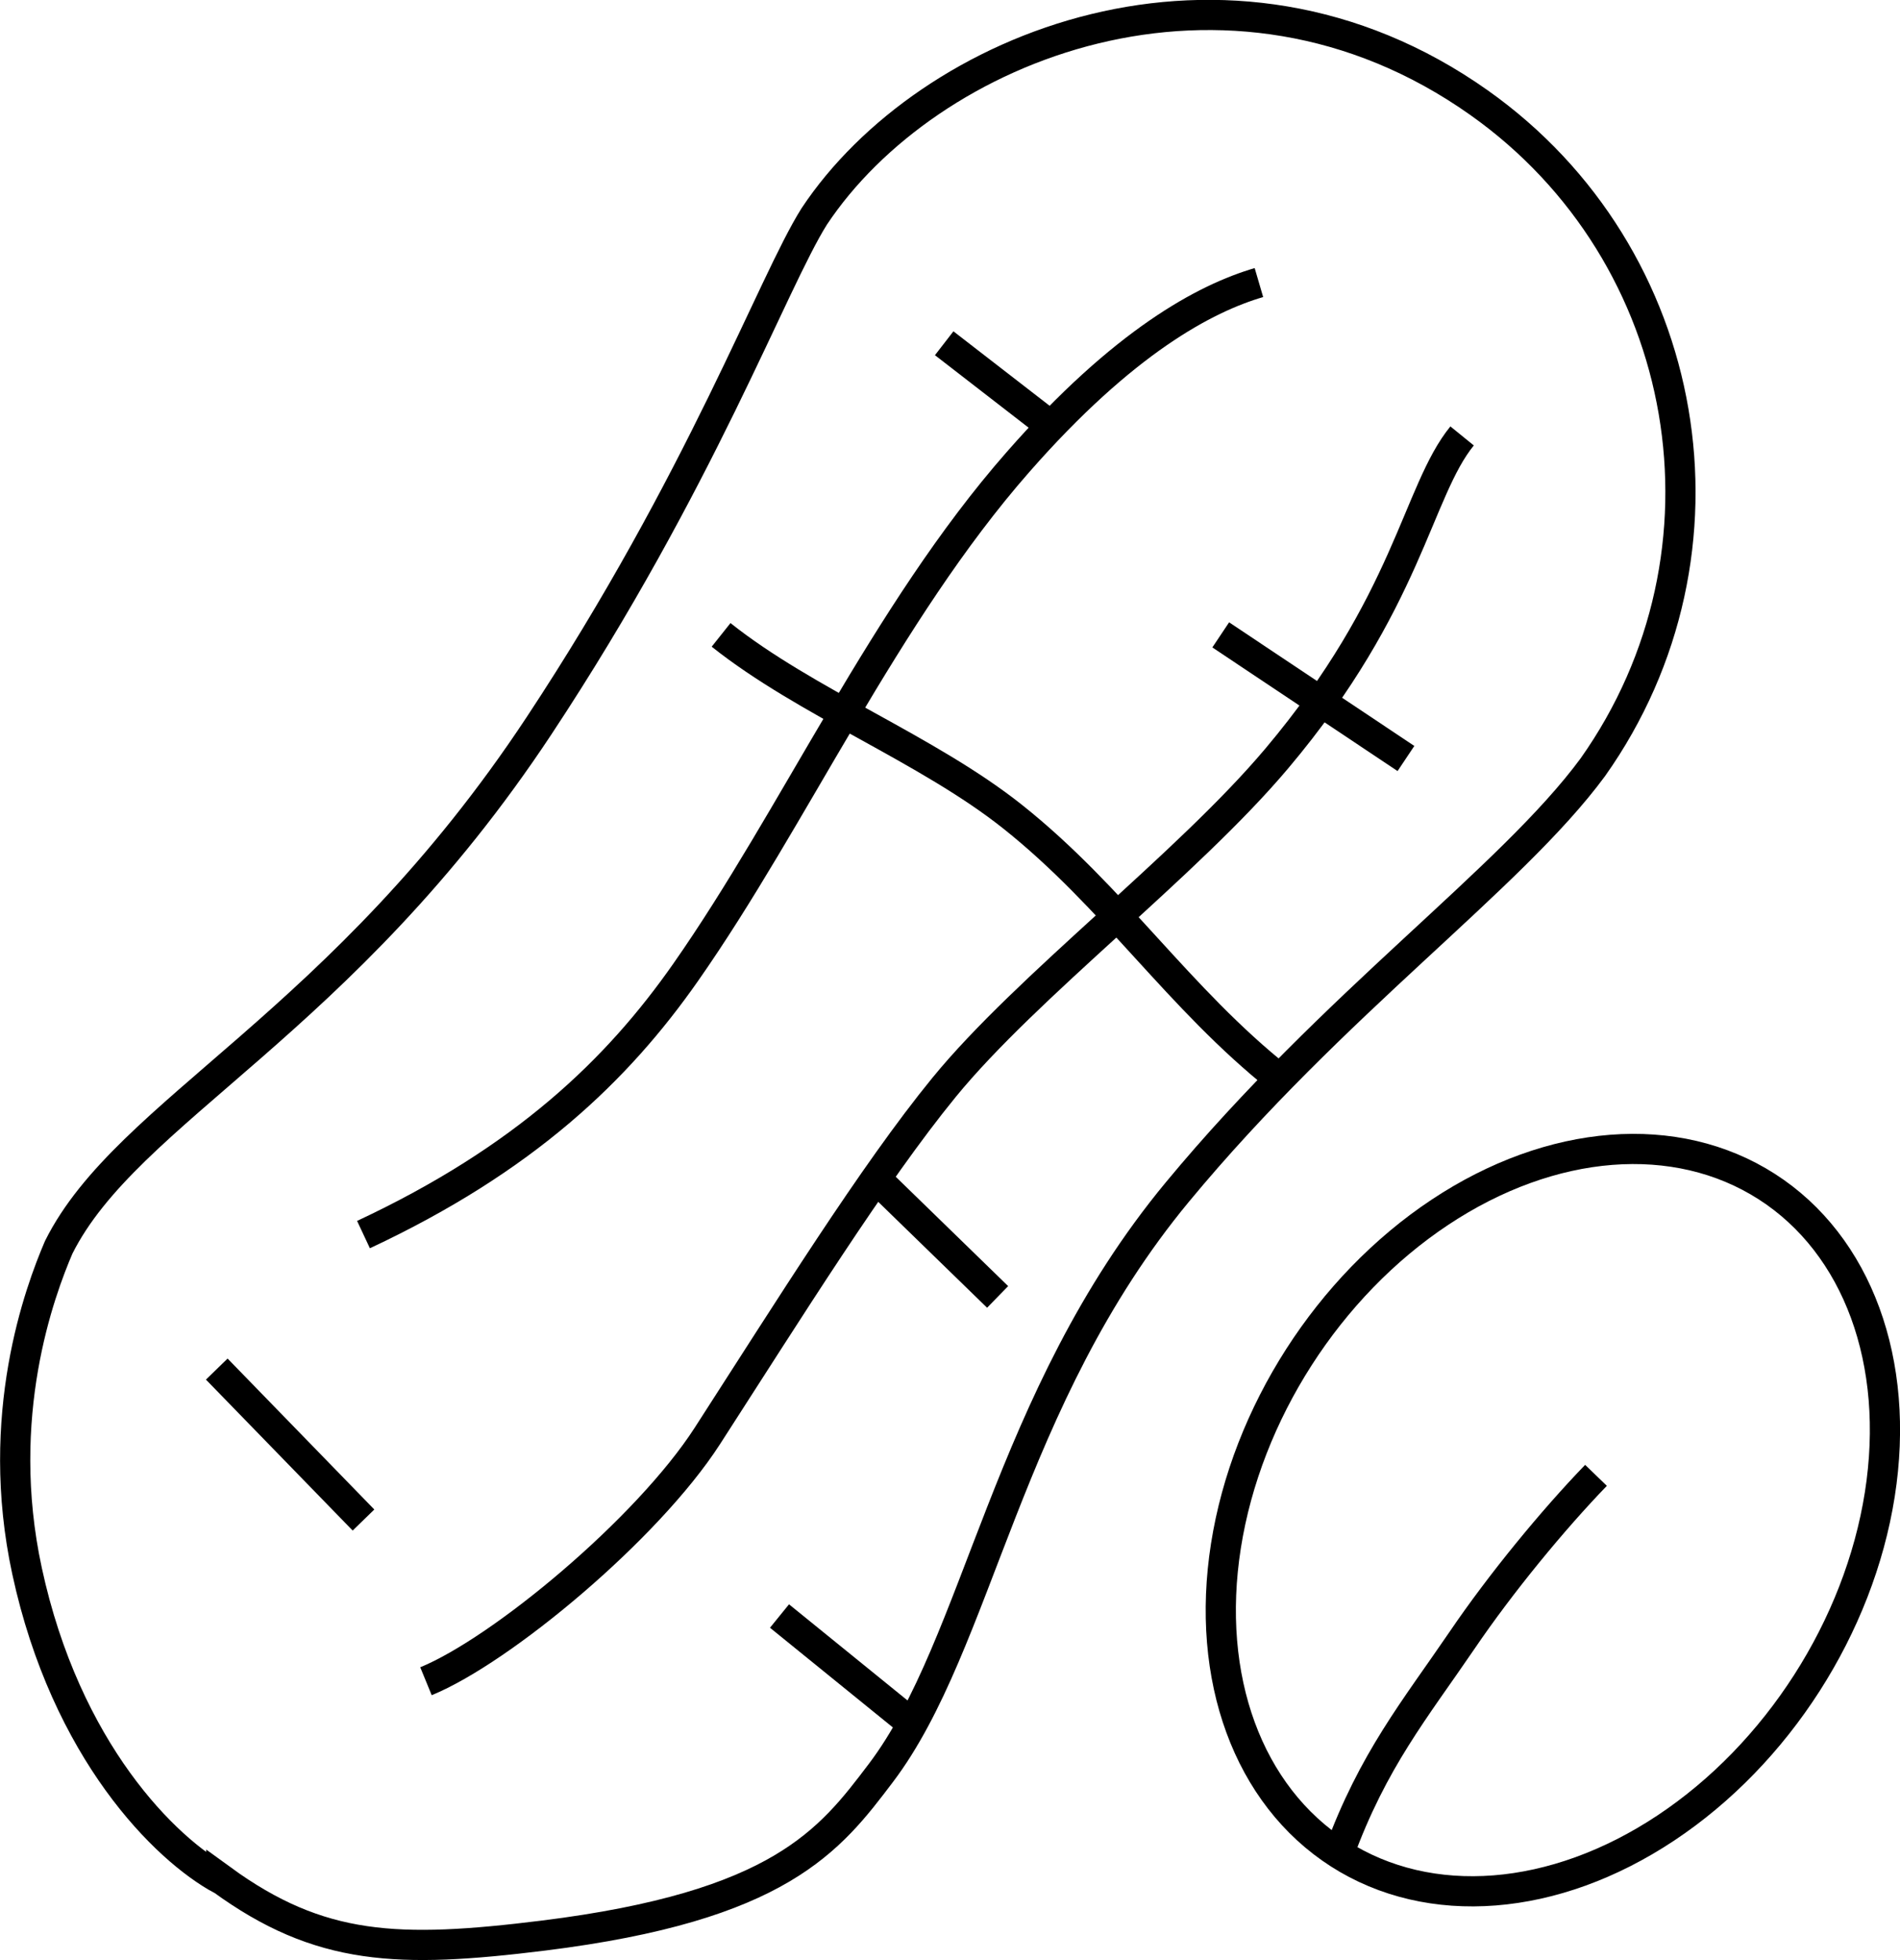 <?xml version="1.0" encoding="UTF-8"?>
<svg id="Layer_1" data-name="Layer 1" xmlns="http://www.w3.org/2000/svg" viewBox="0 0 125.87 129.87">
  <defs>
    <style>
      .cls-1 {
        fill: none;
        stroke: #000;
        stroke-miterlimit: 10;
        stroke-width: 2px;
      }
    </style>
  </defs>
  <path class="cls-1" d="M14.68,124.53h0c-3.72-2.01-10.31-8.51-12.89-20.46-2.22-10.29.85-18.52,2.1-21.44,4.55-9.09,18.72-14.72,31.82-34.55,10.75-16.27,15.45-29.32,18.23-33.74,7.5-11.3,27.36-19.34,44.04-7.54,14.24,10.08,17.62,29.79,7.54,44.03-5.44,7.39-17.12,15.57-27.53,28.15-11.36,13.73-13.14,29.9-19.63,38.47-3.39,4.48-6.68,8.83-22.36,10.78-9.61,1.19-14.81,1.02-21.32-3.72Z"/>
  <path class="cls-1" d="M83.4,18.72c-3.55,1.04-8.96,3.9-15.97,11.9-8.8,10.03-14.83,23.55-22.01,33.8-4.52,6.46-10.66,12.37-21.34,17.37"/>
  <path class="cls-1" d="M96.86,28.88c-2.99,3.68-3.55,11.01-12.27,21.36-5.96,7.08-16.56,15.08-22.05,21.8-4.7,5.75-10.28,14.72-15.68,23.09-3.98,6.17-13.64,14.2-18.64,16.25"/>
  <line class="cls-1" x1="62.55" y1="22.74" x2="69.63" y2="28.22"/>
  <line class="cls-1" x1="66.09" y1="85.92" x2="58.03" y2="78.08"/>
  <line class="cls-1" x1="93.14" y1="50.25" x2="80.87" y2="42.06"/>
  <path class="cls-1" d="M47.77,42.06c5.63,4.48,13.69,7.57,19.32,12.05,6.7,5.33,10.99,12.04,17.69,17.36"/>
  <line class="cls-1" x1="60.44" y1="114.2" x2="51.64" y2="107.06"/>
  <line class="cls-1" x1="14.36" y1="90.7" x2="24.08" y2="100.7"/>
  <ellipse class="cls-1" cx="102.87" cy="100.7" rx="26.25" ry="19.99" transform="translate(-37.43 132.92) rotate(-57.32)"/>
  <path class="cls-1" d="M88.7,122.79c2.26-6.19,5.03-9.53,8.17-14.14,2.54-3.74,6-7.95,8.86-10.91"/>
</svg>